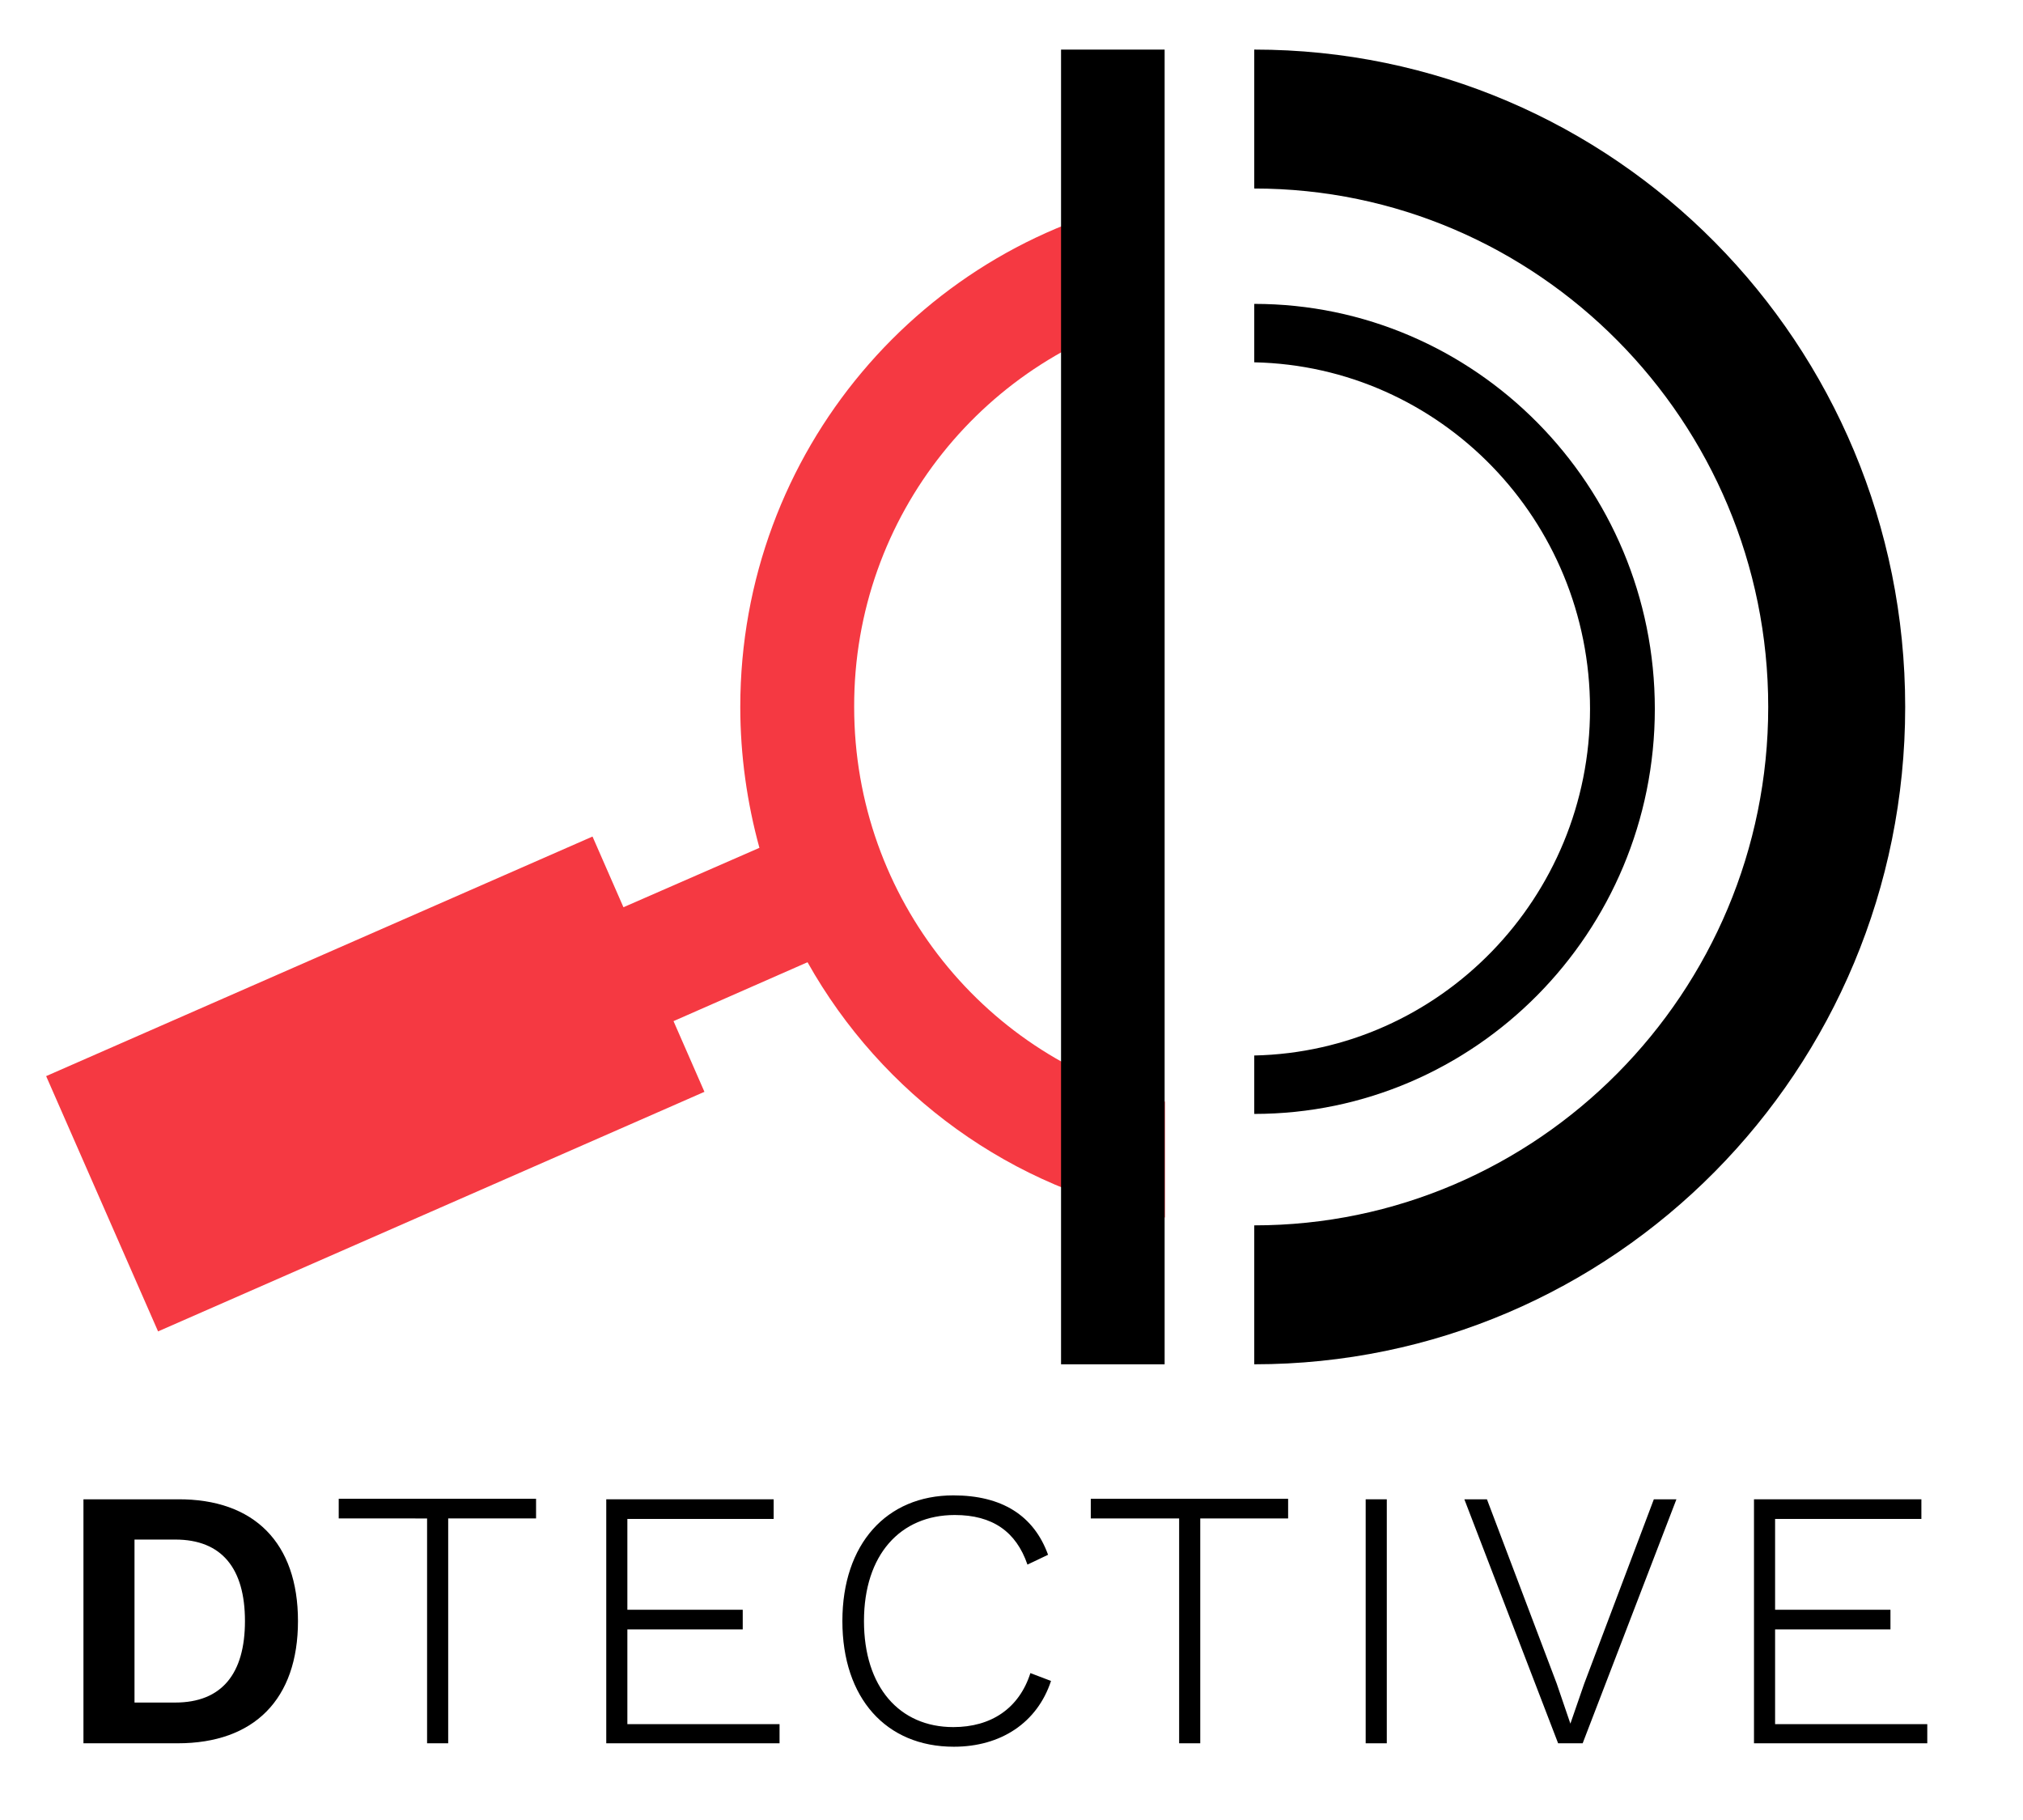 <?xml version="1.0" encoding="utf-8"?>
<!-- Generator: Adobe Illustrator 20.1.0, SVG Export Plug-In . SVG Version: 6.00 Build 0)  -->
<svg version="1.1" id="Layer_1" xmlns="http://www.w3.org/2000/svg" xmlns:xlink="http://www.w3.org/1999/xlink" x="0px" y="0px"
	 viewBox="0 0 412.1 370.7" style="enable-background:new 0 0 412.1 370.7;" xml:space="preserve">
<style type="text/css">
	.st0{fill:#F53942;}
</style>
<g>
	<g>
		<path d="M60.7,330.2c0,15.9-8.9,24.9-24.5,24.9H17v-49.7h19.2C51.8,305.3,60.7,314.3,60.7,330.2z M49.9,330.2
			c0-10.7-4.7-16.6-14.2-16.6h-8.3v33.2h8.3C45.2,346.8,49.9,340.9,49.9,330.2z"/>
		<path d="M109.2,309.3H91.3v45.8H87v-45.8H69v-4h40.2V309.3z"/>
		<path d="M158.8,351.1v4h-35.3v-49.7h34.1v4h-29.8v18.5h23.5v4h-23.5v19.3H158.8z"/>
		<path d="M194.3,355.8c-13.8,0-22.7-9.9-22.7-25.6s9-25.6,22.6-25.6c9.9,0,16.4,4.1,19.3,12.1l-4.2,2c-2.3-6.7-7.1-10.1-14.8-10.1
			c-11.1,0-18.5,8.1-18.5,21.6c0,13.4,7.2,21.6,18.2,21.6c7.7,0,13.4-3.8,15.7-11l4.2,1.6C211.3,350.9,203.9,355.8,194.3,355.8z"/>
		<path d="M262.4,309.3h-17.9v45.8h-4.3v-45.8h-18v-4h40.2V309.3z"/>
		<path d="M282.5,355.1h-4.3v-49.7h4.3V355.1z"/>
		<path d="M322.4,355.1h-5l-19.1-49.7h4.6l14.2,37.5l2.8,8.2l2.8-8.1l14.2-37.6h4.6L322.4,355.1z"/>
		<path d="M392.6,351.1v4h-35.3v-49.7h34.1v4h-29.8v18.5h23.5v4h-23.5v19.3H392.6z"/>
	</g>
</g>
<g>
	<path d="M255.5,10.1v28.3c57.7,0,104.7,47.4,104.7,105.6s-47,105.6-104.7,105.6v28.3c73.3,0,132.6-59.9,132.6-133.9
		S328.8,10.1,255.5,10.1z"/>
	<path d="M255.5,61.9v11.9c37.9,0.8,68.4,32.1,68.4,70.6c0,38.5-30.6,69.8-68.4,70.6v11.9c45,0,81.6-37,81.6-82.5
		S300.5,61.9,255.5,61.9z"/>
</g>
<path class="st0" d="M237.2,63.6V40c-49.1,8.8-86.4,52-86.4,104c0,9.9,1.4,19.6,3.9,28.7L127,184.8l-6.3-14.4L9.4,219.2l22.8,52
	l111.3-48.8l-6.3-14.4l27.3-12c15.1,26.9,41.6,46.4,72.8,52v-23.6c-36.2-8.4-63.3-41.2-63.3-80.4C173.9,104.9,201,72.1,237.2,63.6z"
	/>
<rect x="216.1" y="10.1" transform="matrix(-1 -1.224647e-16 1.224647e-16 -1 453.344 288.003)" width="21.1" height="267.8"/>
</svg>

